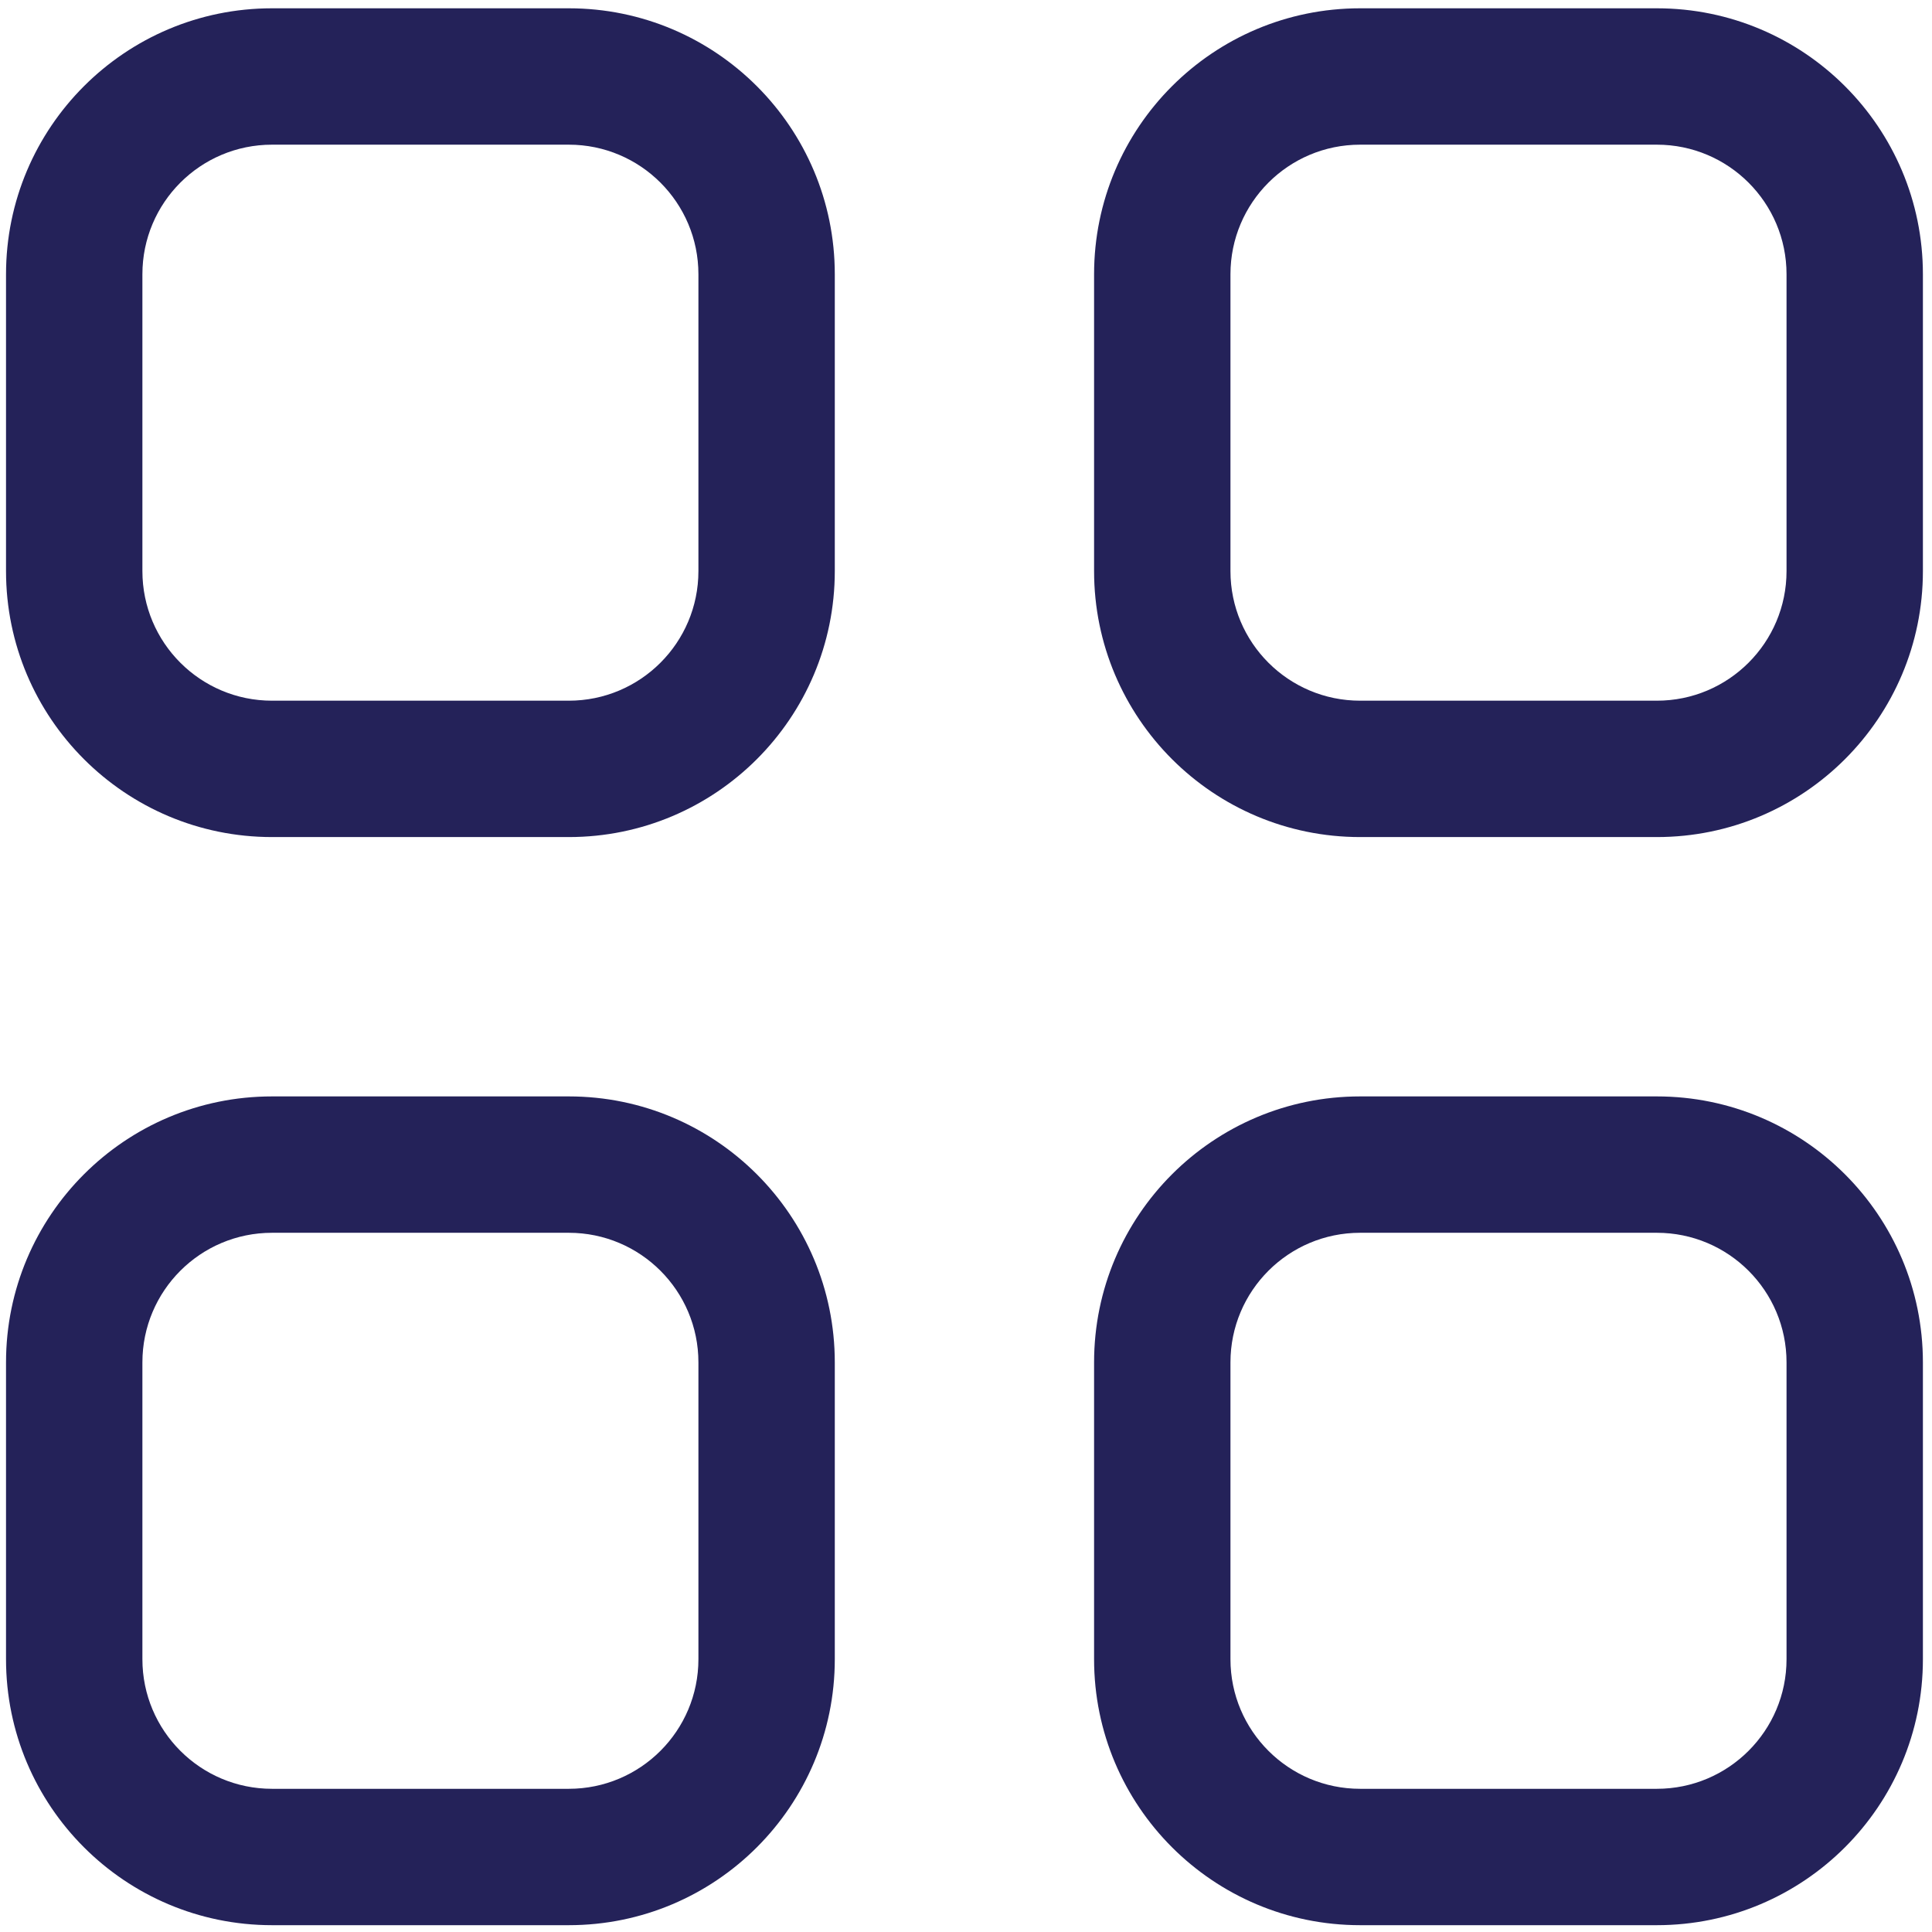 <svg width="34" height="34" viewBox="0 0 34 34" fill="none" xmlns="http://www.w3.org/2000/svg" xmlns:xlink="http://www.w3.org/1999/xlink">
<path d="M29.158,0.146L23.936,0.146L23.936,2.546L29.158,2.546L29.158,0.146ZM23.936,0.146C21.35,0.146 19.254,2.242 19.254,4.827L21.654,4.827C21.654,3.567 22.676,2.546 23.936,2.546L23.936,0.146ZM19.254,4.827L19.254,10.05L21.654,10.05L21.654,4.827L19.254,4.827ZM19.254,10.05C19.254,12.635 21.35,14.731 23.936,14.731L23.936,12.331C22.676,12.331 21.654,11.31 21.654,10.05L19.254,10.05ZM23.936,14.731L29.158,14.731L29.158,12.331L23.936,12.331L23.936,14.731ZM29.158,14.731C31.744,14.731 33.84,12.635 33.84,10.05L31.44,10.05C31.44,11.31 30.418,12.331 29.158,12.331L29.158,14.731ZM33.84,10.05L33.84,4.827L31.44,4.827L31.44,10.05L33.84,10.05ZM33.84,4.827C33.84,2.242 31.744,0.146 29.158,0.146L29.158,2.546C30.418,2.546 31.44,3.567 31.44,4.827L33.84,4.827Z" fill="#242259"/>
<path d="M10.01,0.146L4.787,0.146L4.787,2.546L10.01,2.546L10.01,0.146ZM4.787,0.146C2.202,0.146 0.106,2.242 0.106,4.827L2.506,4.827C2.506,3.567 3.527,2.546 4.787,2.546L4.787,0.146ZM0.106,4.827L0.106,10.05L2.506,10.05L2.506,4.827L0.106,4.827ZM0.106,10.05C0.106,12.635 2.202,14.731 4.787,14.731L4.787,12.331C3.527,12.331 2.506,11.31 2.506,10.05L0.106,10.05ZM4.787,14.731L10.01,14.731L10.01,12.331L4.787,12.331L4.787,14.731ZM10.01,14.731C12.595,14.731 14.691,12.635 14.691,10.05L12.291,10.05C12.291,11.31 11.27,12.331 10.01,12.331L10.01,14.731ZM14.691,10.05L14.691,4.827L12.291,4.827L12.291,10.05L14.691,10.05ZM14.691,4.827C14.691,2.242 12.595,0.146 10.01,0.146L10.01,2.546C11.27,2.546 12.291,3.567 12.291,4.827L14.691,4.827Z" fill="#242259"/>
<path d="M29.158,19.295L23.936,19.295L23.936,21.695L29.158,21.695L29.158,19.295ZM23.936,19.295C21.35,19.295 19.254,21.391 19.254,23.976L21.654,23.976C21.654,22.716 22.676,21.695 23.936,21.695L23.936,19.295ZM19.254,23.976L19.254,29.199L21.654,29.199L21.654,23.976L19.254,23.976ZM19.254,29.199C19.254,31.784 21.35,33.88 23.936,33.88L23.936,31.48C22.676,31.48 21.654,30.459 21.654,29.199L19.254,29.199ZM23.936,33.88L29.158,33.88L29.158,31.48L23.936,31.48L23.936,33.88ZM29.158,33.88C31.744,33.88 33.84,31.784 33.84,29.199L31.44,29.199C31.44,30.459 30.418,31.48 29.158,31.48L29.158,33.88ZM33.84,29.199L33.84,23.976L31.44,23.976L31.44,29.199L33.84,29.199ZM33.84,23.976C33.84,21.391 31.744,19.295 29.158,19.295L29.158,21.695C30.418,21.695 31.44,22.716 31.44,23.976L33.84,23.976Z" fill="#242259"/>
<path d="M10.01,19.295L4.787,19.295L4.787,21.695L10.01,21.695L10.01,19.295ZM4.787,19.295C2.202,19.295 0.106,21.391 0.106,23.976L2.506,23.976C2.506,22.716 3.527,21.695 4.787,21.695L4.787,19.295ZM0.106,23.976L0.106,29.199L2.506,29.199L2.506,23.976L0.106,23.976ZM0.106,29.199C0.106,31.784 2.202,33.88 4.787,33.88L4.787,31.48C3.527,31.48 2.506,30.459 2.506,29.199L0.106,29.199ZM4.787,33.88L10.01,33.88L10.01,31.48L4.787,31.48L4.787,33.88ZM10.01,33.88C12.595,33.88 14.691,31.784 14.691,29.199L12.291,29.199C12.291,30.459 11.27,31.48 10.01,31.48L10.01,33.88ZM14.691,29.199L14.691,23.976L12.291,23.976L12.291,29.199L14.691,29.199ZM14.691,23.976C14.691,21.391 12.595,19.295 10.01,19.295L10.01,21.695C11.27,21.695 12.291,22.716 12.291,23.976L14.691,23.976Z" fill="#242259"/>
</svg>
